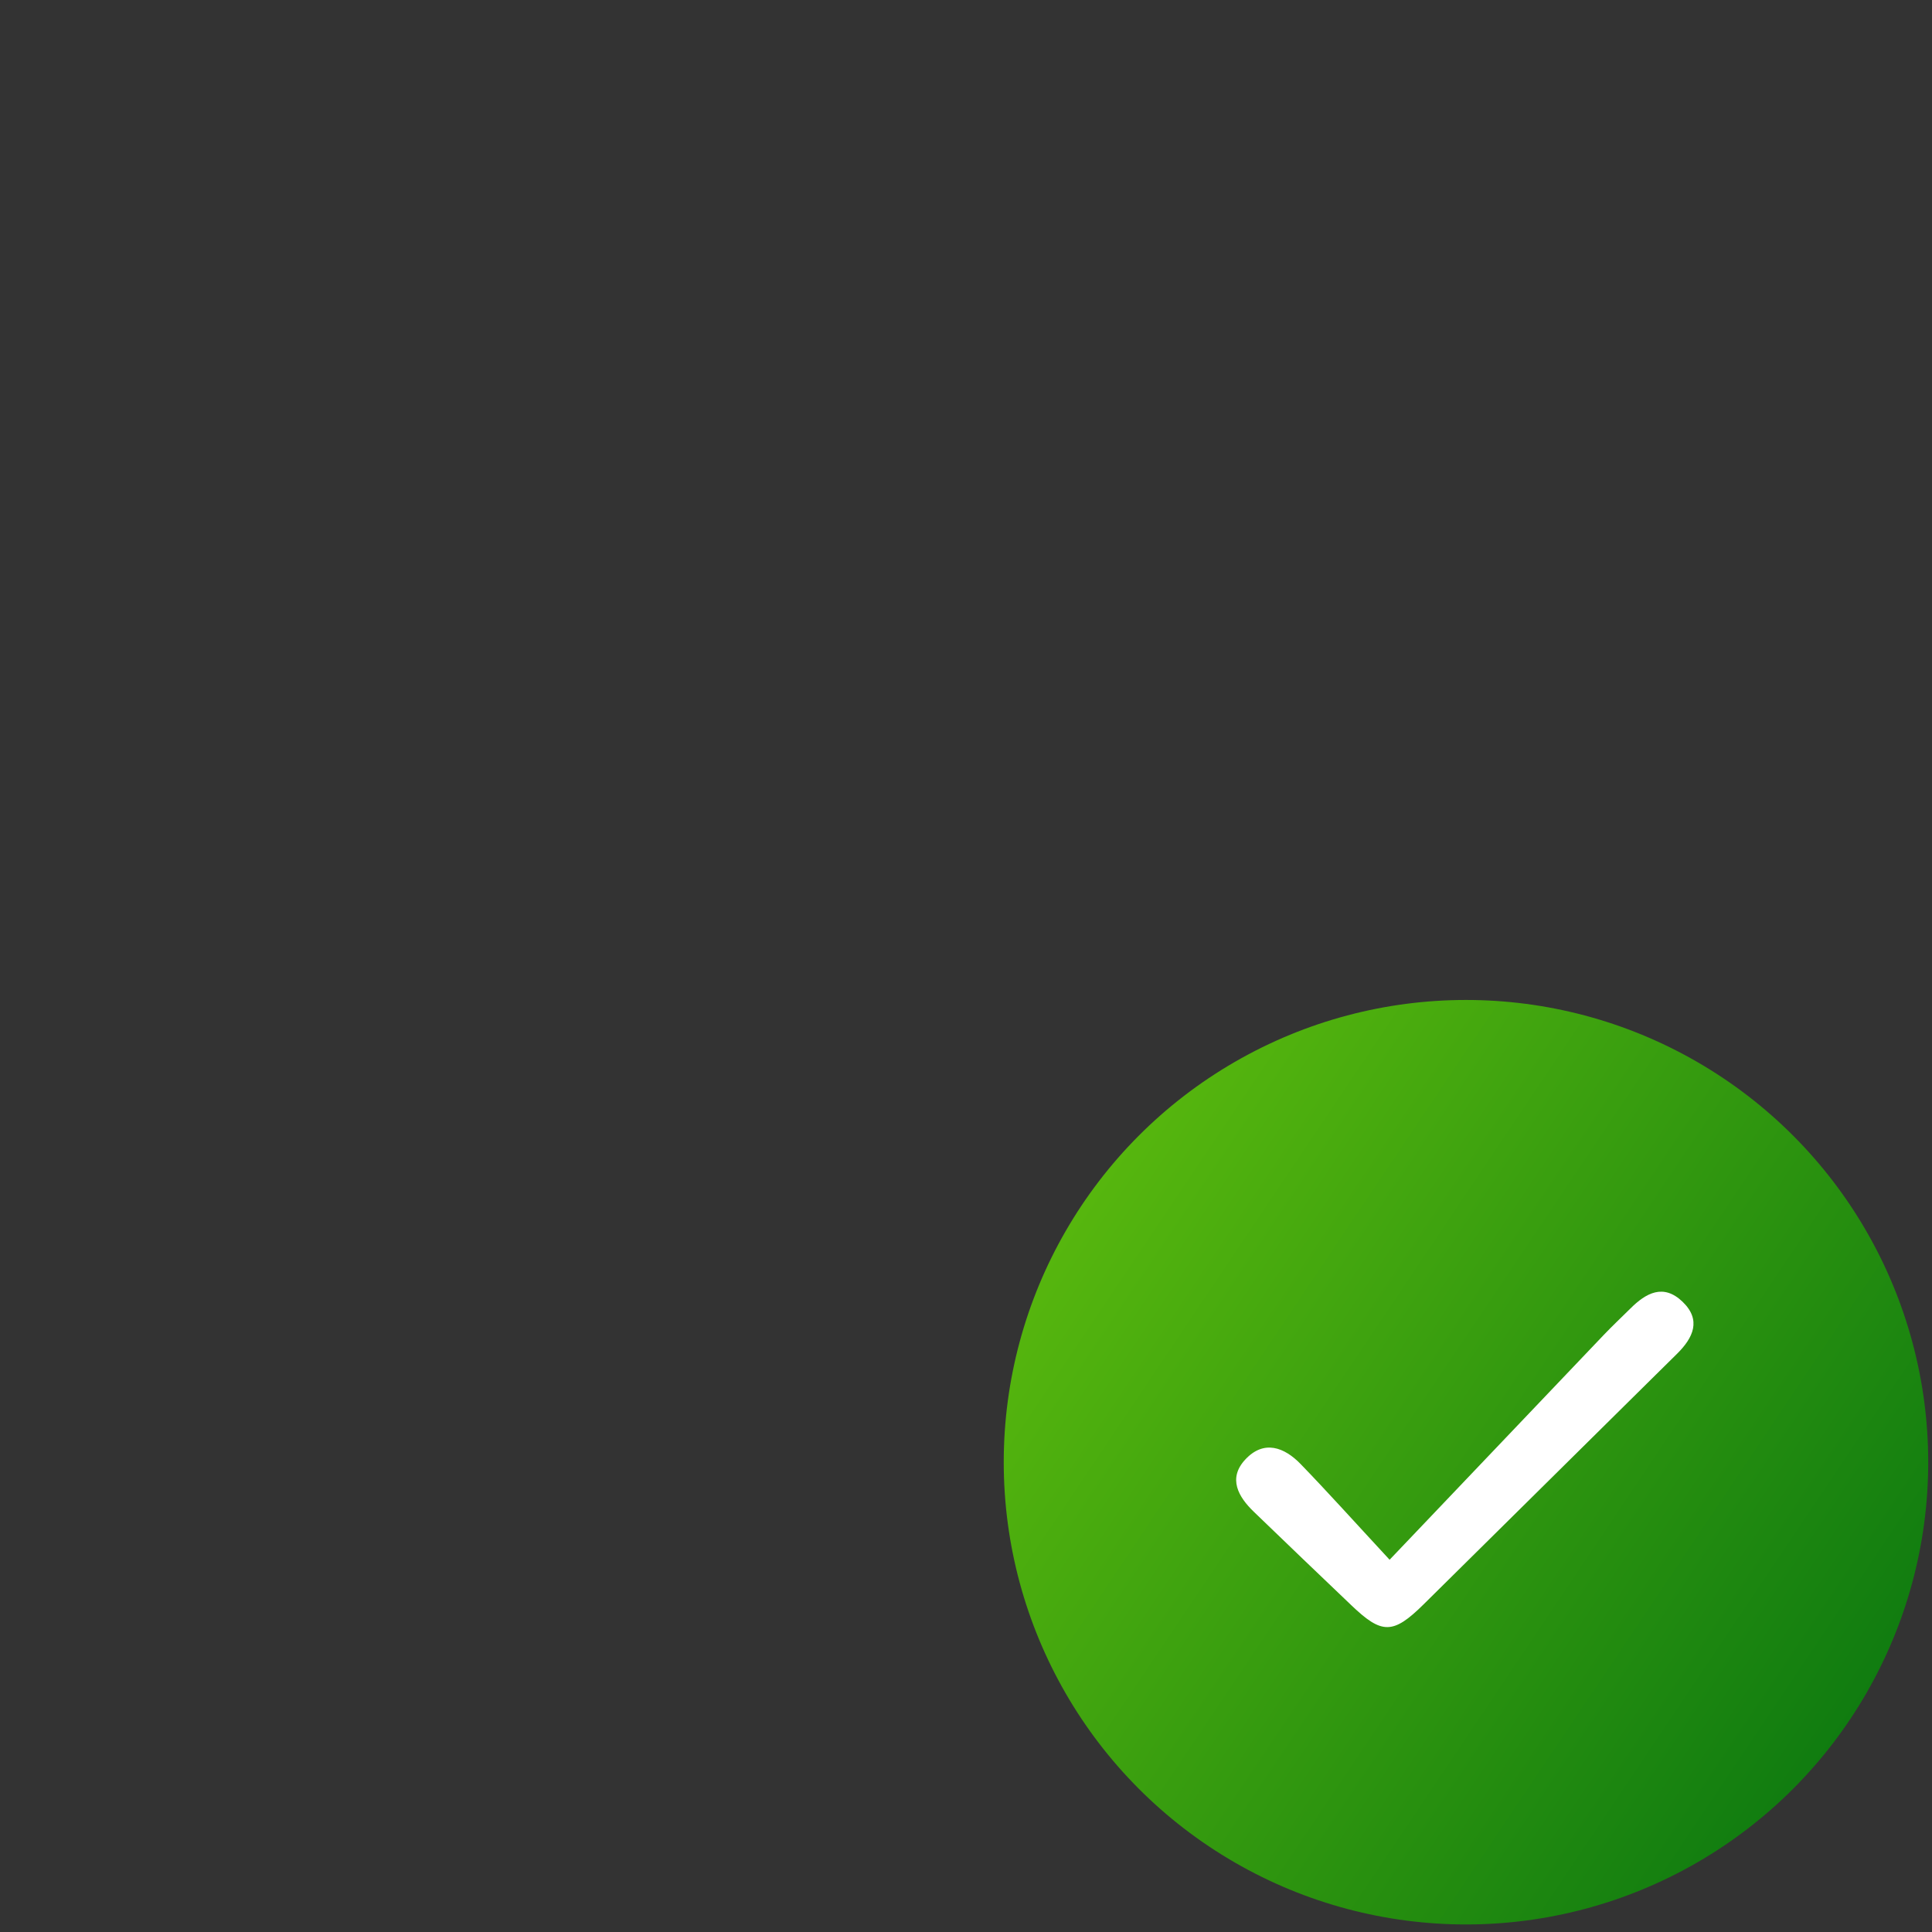 <svg id="图层_1" data-name="图层 1" xmlns="http://www.w3.org/2000/svg" xmlns:xlink="http://www.w3.org/1999/xlink" viewBox="0 0 512 512"><rect x="0" y="0" width="512" height="512" fill="#333333" stroke="none"/><defs><style>.cls-1{fill:url(#未命名的渐变_2);}.cls-2{fill:#fff;}</style><linearGradient id="未命名的渐变_2" x1="287.23" y1="319.53" x2="490.68" y2="456.08" gradientUnits="userSpaceOnUse"><stop offset="0" stop-color="#56b60e"/><stop offset="1" stop-color="#107c10"/></linearGradient></defs><circle class="cls-1" cx="388.5" cy="387.5" r="122.5"/><path class="cls-2" d="M368.26,413.35C388.4,392.2,406.68,373,425,353.78c2.29-2.4,4.71-4.67,7.06-7,4.15-4.14,8.76-6.67,13.82-1.82s2.83,9.55-1.38,13.74c-4.7,4.68-9.46,9.3-14.17,14q-26.54,26.25-53.08,52.49c-8.1,8-11.06,7.93-19.09.26-8.63-8.25-17.28-16.49-25.86-24.79-4.16-4-6.93-8.87-2.3-13.86,4.92-5.3,10.34-3.32,14.74,1.25C351.86,395.4,358.72,403.05,368.26,413.35Z"/></svg>